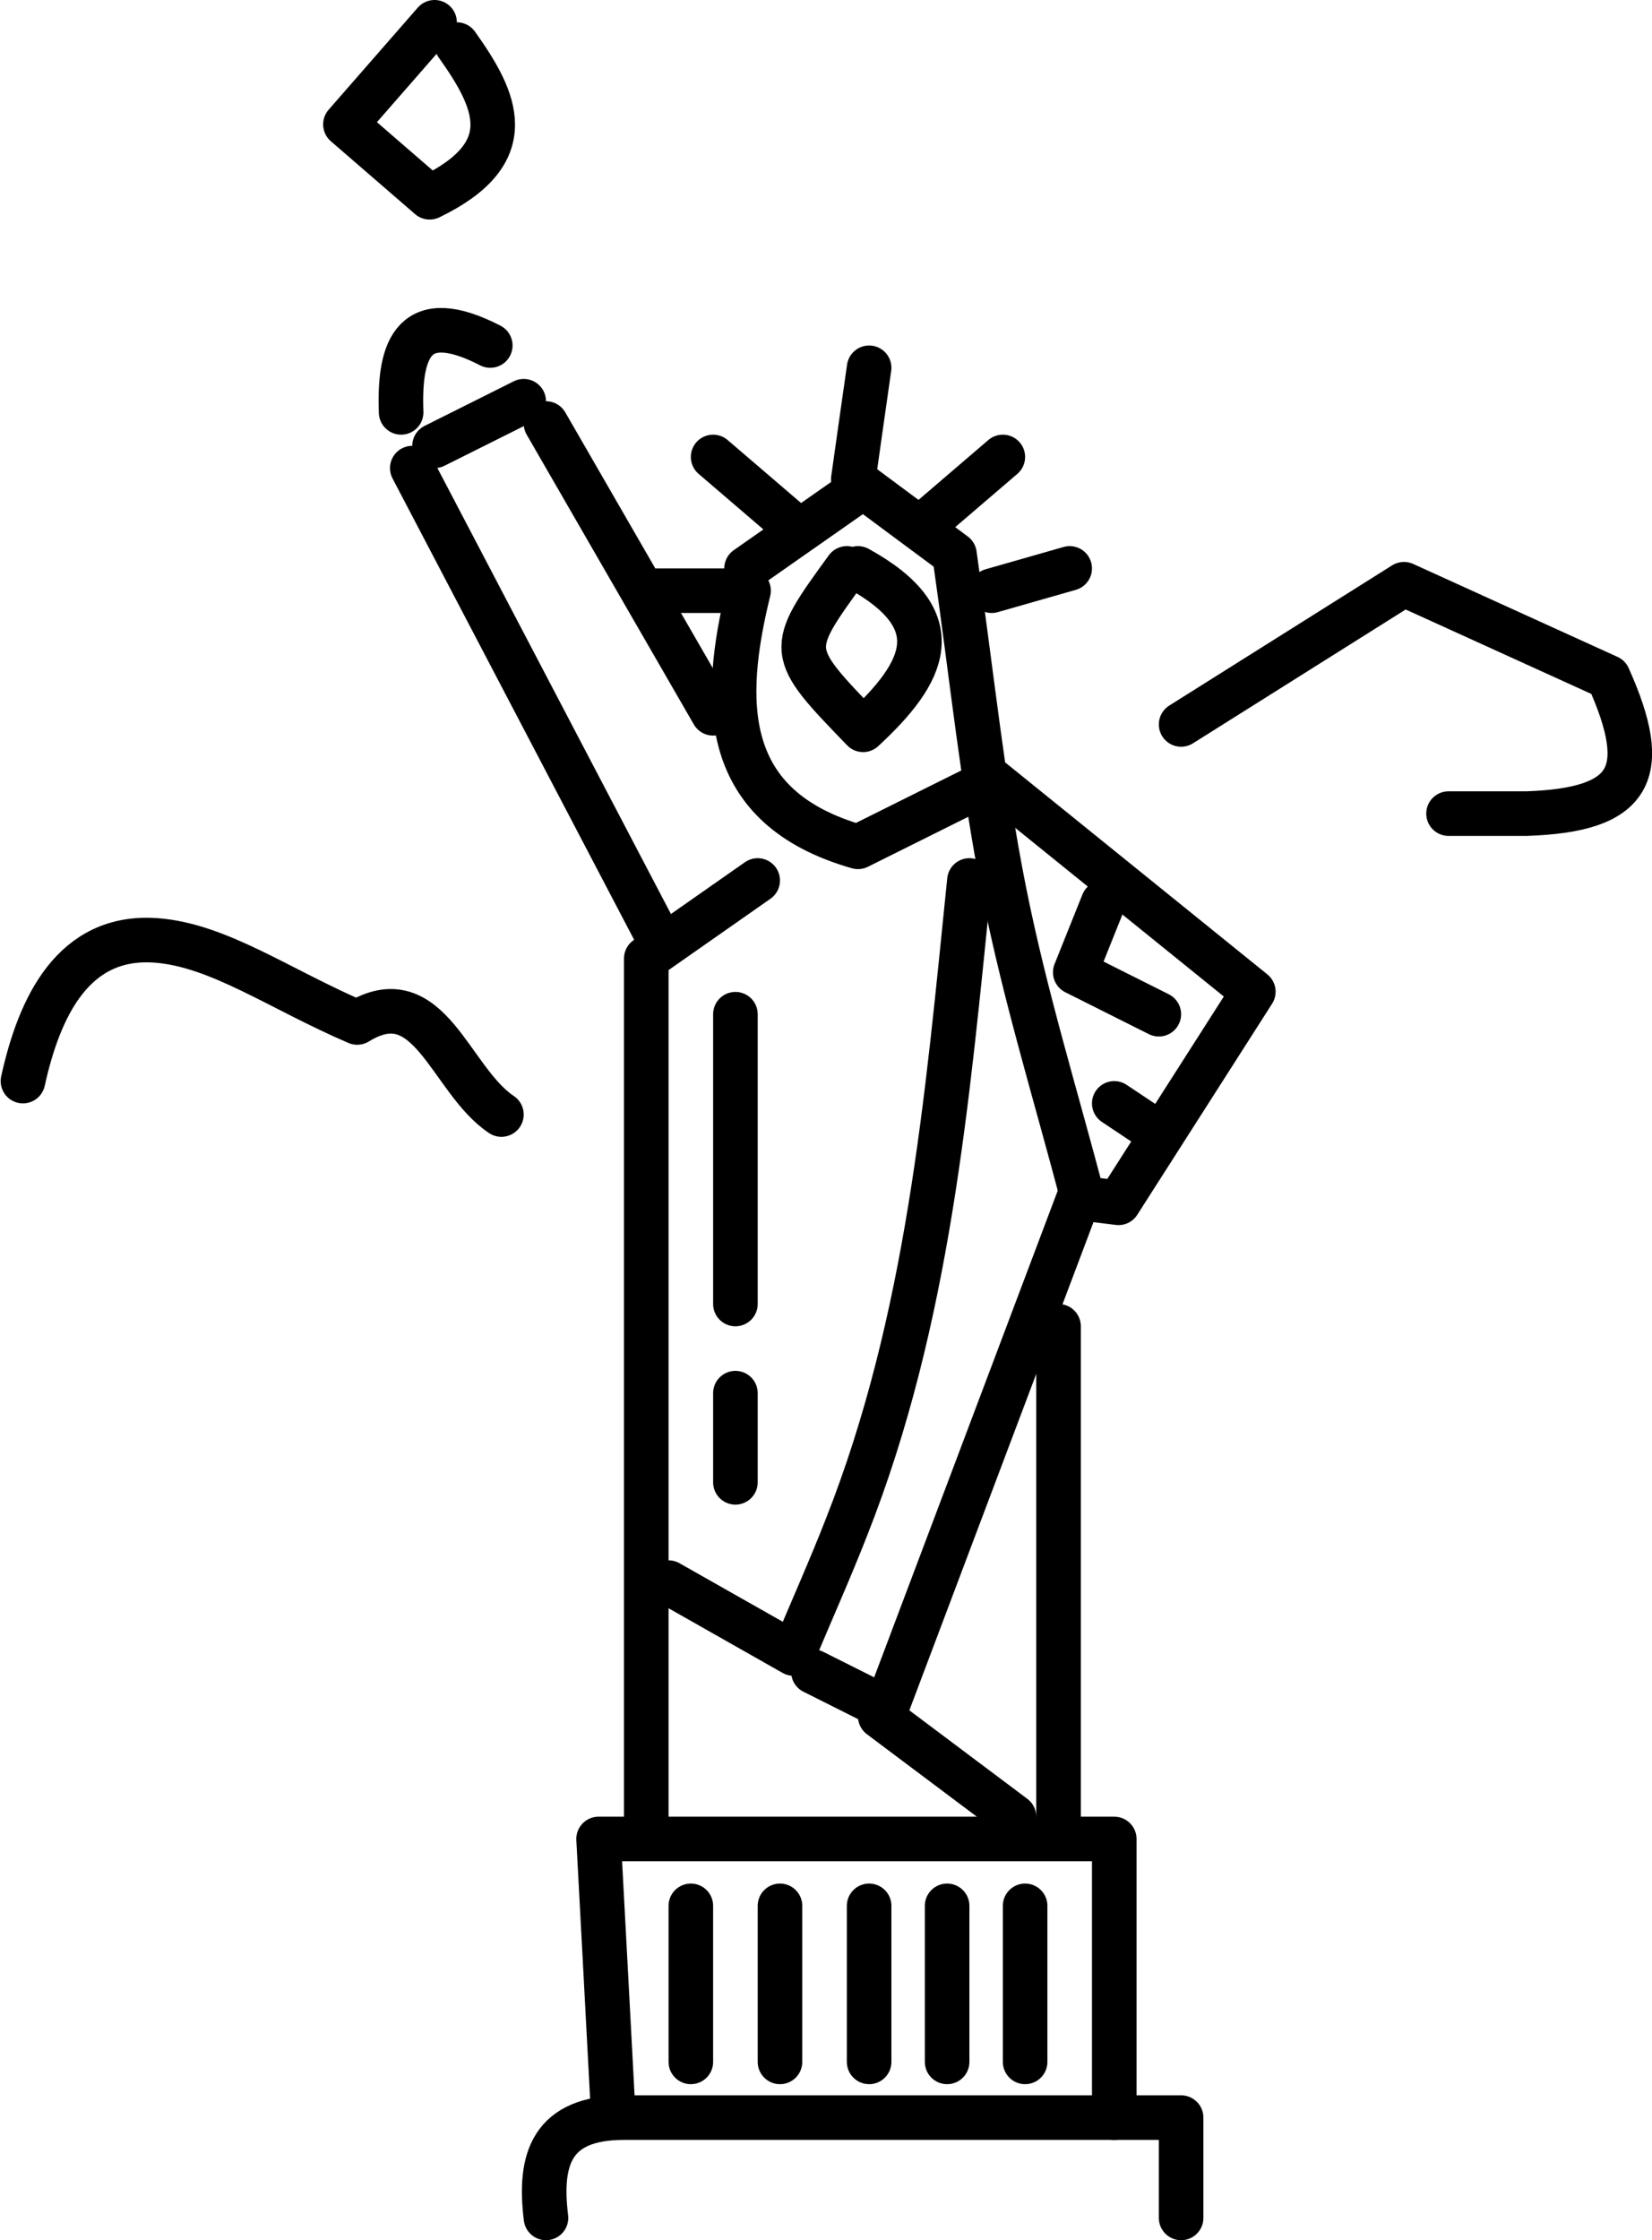 <svg xmlns="http://www.w3.org/2000/svg" viewBox="0 0 74.13 100.5"><defs><style>.cls-1{fill:none;stroke:#000;stroke-linecap:round;stroke-linejoin:round;stroke-width:2px;}</style></defs><g id="Laag_2" data-name="Laag 2"><g id="Laag_1-2" data-name="Laag 1"><path class="cls-1" d="M43.5,39.5c-1,9.83-1.83,19.68-5.51,29-.73,1.87-1.55,3.7-2.38,5.68L30,71"/><path class="cls-1" d="M34,39.5,29,43V82.5"/><path class="cls-1" d="M22.5,50c-2.32-1.55-3.22-6.14-6.47-4.13-3.46-1.48-6.19-3.46-9-3.68-3.75-.29-5.27,3-6,6.31"/><path class="cls-1" d="M48.5,53.5,39.77,76.64,36.5,75"/><path class="cls-1" d="M47.5,59.5v22"/><path class="cls-1" d="M24.5,99.5C24.17,96.84,24.76,95,28,95c8.17,0,16.33,0,25,0v4.5"/><path class="cls-1" d="M18.5,21l11,21"/><path class="cls-1" d="M39,16.5c-.24,1.66-.47,3.31-.71,5l4.54,3.37c.79,5.52,1.28,10.36,2.23,15.12s2.33,9.18,3.53,13.77l1.6.2,6.05-9.47L44.5,35"/><path class="cls-1" d="M19.5,1l-4,4.58,3.78,3.27c4.14-2,3-4.35,1.22-6.85"/><path class="cls-1" d="M50,95V82.5H26.86c.23,4.33.44,8.17.64,12"/><path class="cls-1" d="M33,45.5v13"/><path class="cls-1" d="M65,36.5c1.17,0,2.33,0,3.5,0,4.74-.16,5.61-1.8,3.67-6.12L63,26.21,53,32.5"/><path class="cls-1" d="M43.5,35.5l-5,2.49c-6.17-1.76-6.14-6.48-4.91-11.49H29.5"/><path class="cls-1" d="M24.5,19,32,32"/><path class="cls-1" d="M31,85.5v7"/><path class="cls-1" d="M35,85.5v7"/><path class="cls-1" d="M39,85.5v7"/><path class="cls-1" d="M42.5,85.5v7"/><path class="cls-1" d="M46,85.5v7"/><path class="cls-1" d="M45.5,81.5l-6-4.5"/><path class="cls-1" d="M48,25.5l-3.5,1"/><path class="cls-1" d="M33,62.5v4"/><path class="cls-1" d="M23.5,18l-4,2"/><path class="cls-1" d="M45,20.5l-3.5,3"/><path class="cls-1" d="M32,20.5l3.5,3"/><path class="cls-1" d="M49.5,40.5l-1.25,3.12L52,45.5"/><path class="cls-1" d="M22,15.5c-3.4-1.75-4.11.08-4,3"/><path class="cls-1" d="M38.5,22l-5,3.5"/><path class="cls-1" d="M50,49.5l1.5,1"/><path class="cls-1" d="M38,25.5c-2.69,3.7-2.69,3.7.73,7.24,2.78-2.57,4-4.91-.23-7.24"/></g></g></svg>